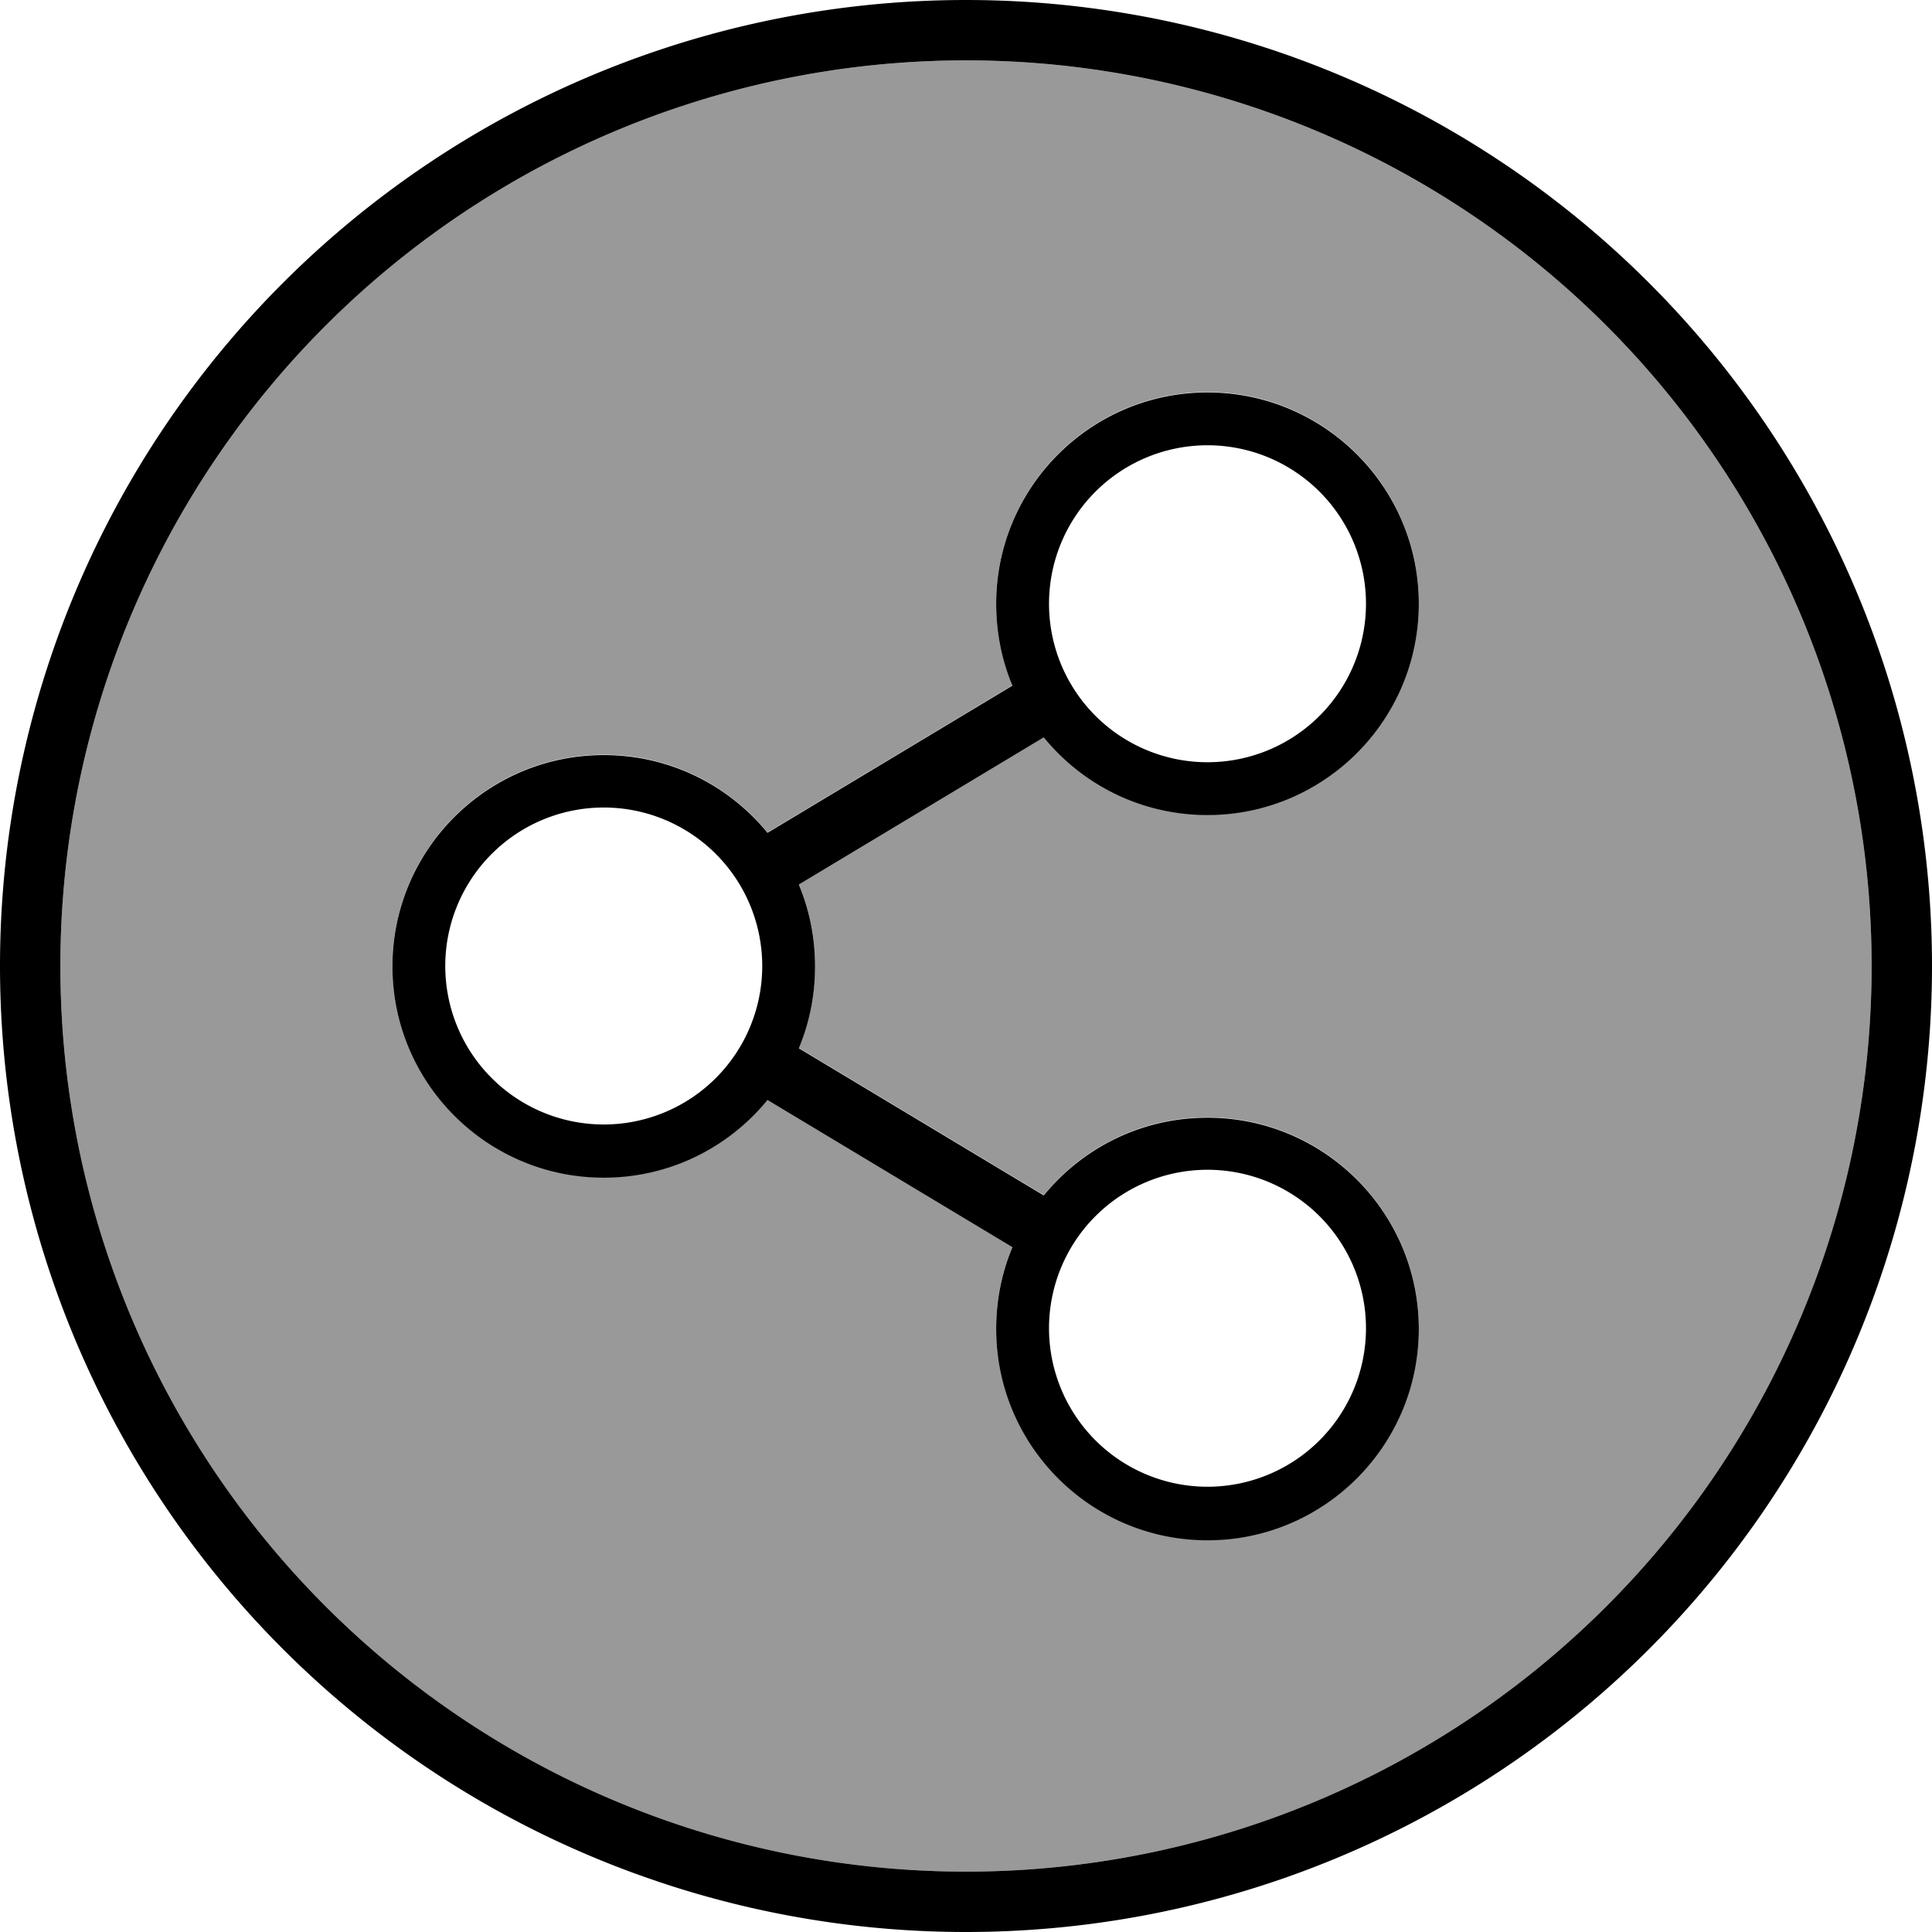 <svg xmlns="http://www.w3.org/2000/svg" viewBox="0 0 512 512"><!--! Font Awesome Pro 7.0.1 by @fontawesome - https://fontawesome.com License - https://fontawesome.com/license (Commercial License) Copyright 2025 Fonticons, Inc. --><path opacity=".4" fill="currentColor" d="M16 256a240 240 0 1 0 480 0 240 240 0 1 0 -480 0zm88 0c0-30.9 25.1-56 56-56 17.5 0 33.1 8 43.4 20.6l64.9-39c-2.8-6.7-4.3-14-4.3-21.7 0-30.9 25.1-56 56-56s56 25.1 56 56-25.1 56-56 56c-17.5 0-33.1-8-43.4-20.6l-64.9 39c2.8 6.7 4.3 14 4.3 21.7s-1.5 15-4.3 21.7l64.9 39c10.3-12.6 25.9-20.6 43.4-20.6 30.9 0 56 25.1 56 56s-25.1 56-56 56-56-25.1-56-56c0-7.7 1.5-15 4.3-21.7l-64.9-39c-10.3 12.6-25.9 20.6-43.4 20.6-30.9 0-56-25.1-56-56z"/><path fill="currentColor" d="M256 16a240 240 0 1 1 0 480 240 240 0 1 1 0-480zm0 496a256 256 0 1 0 0-512 256 256 0 1 0 0 512zm64-394a42 42 0 1 1 0 84 42 42 0 1 1 0-84zm0 98c30.9 0 56-25.1 56-56s-25.1-56-56-56-56 25.1-56 56c0 7.7 1.5 15 4.3 21.7l-64.9 39c-10.3-12.6-25.9-20.6-43.4-20.6-30.9 0-56 25.1-56 56s25.1 56 56 56c17.5 0 33.1-8 43.4-20.6l64.9 39c-2.8 6.7-4.3 14-4.3 21.7 0 30.9 25.1 56 56 56s56-25.1 56-56-25.1-56-56-56c-17.5 0-33.1 8-43.4 20.6l-64.9-39c2.8-6.7 4.3-14 4.3-21.7s-1.5-15-4.3-21.7l64.9-39C286.9 208 302.5 216 320 216zm0 94a42 42 0 1 1 0 84 42 42 0 1 1 0-84zM118 256a42 42 0 1 1 84 0 42 42 0 1 1 -84 0z"/></svg>